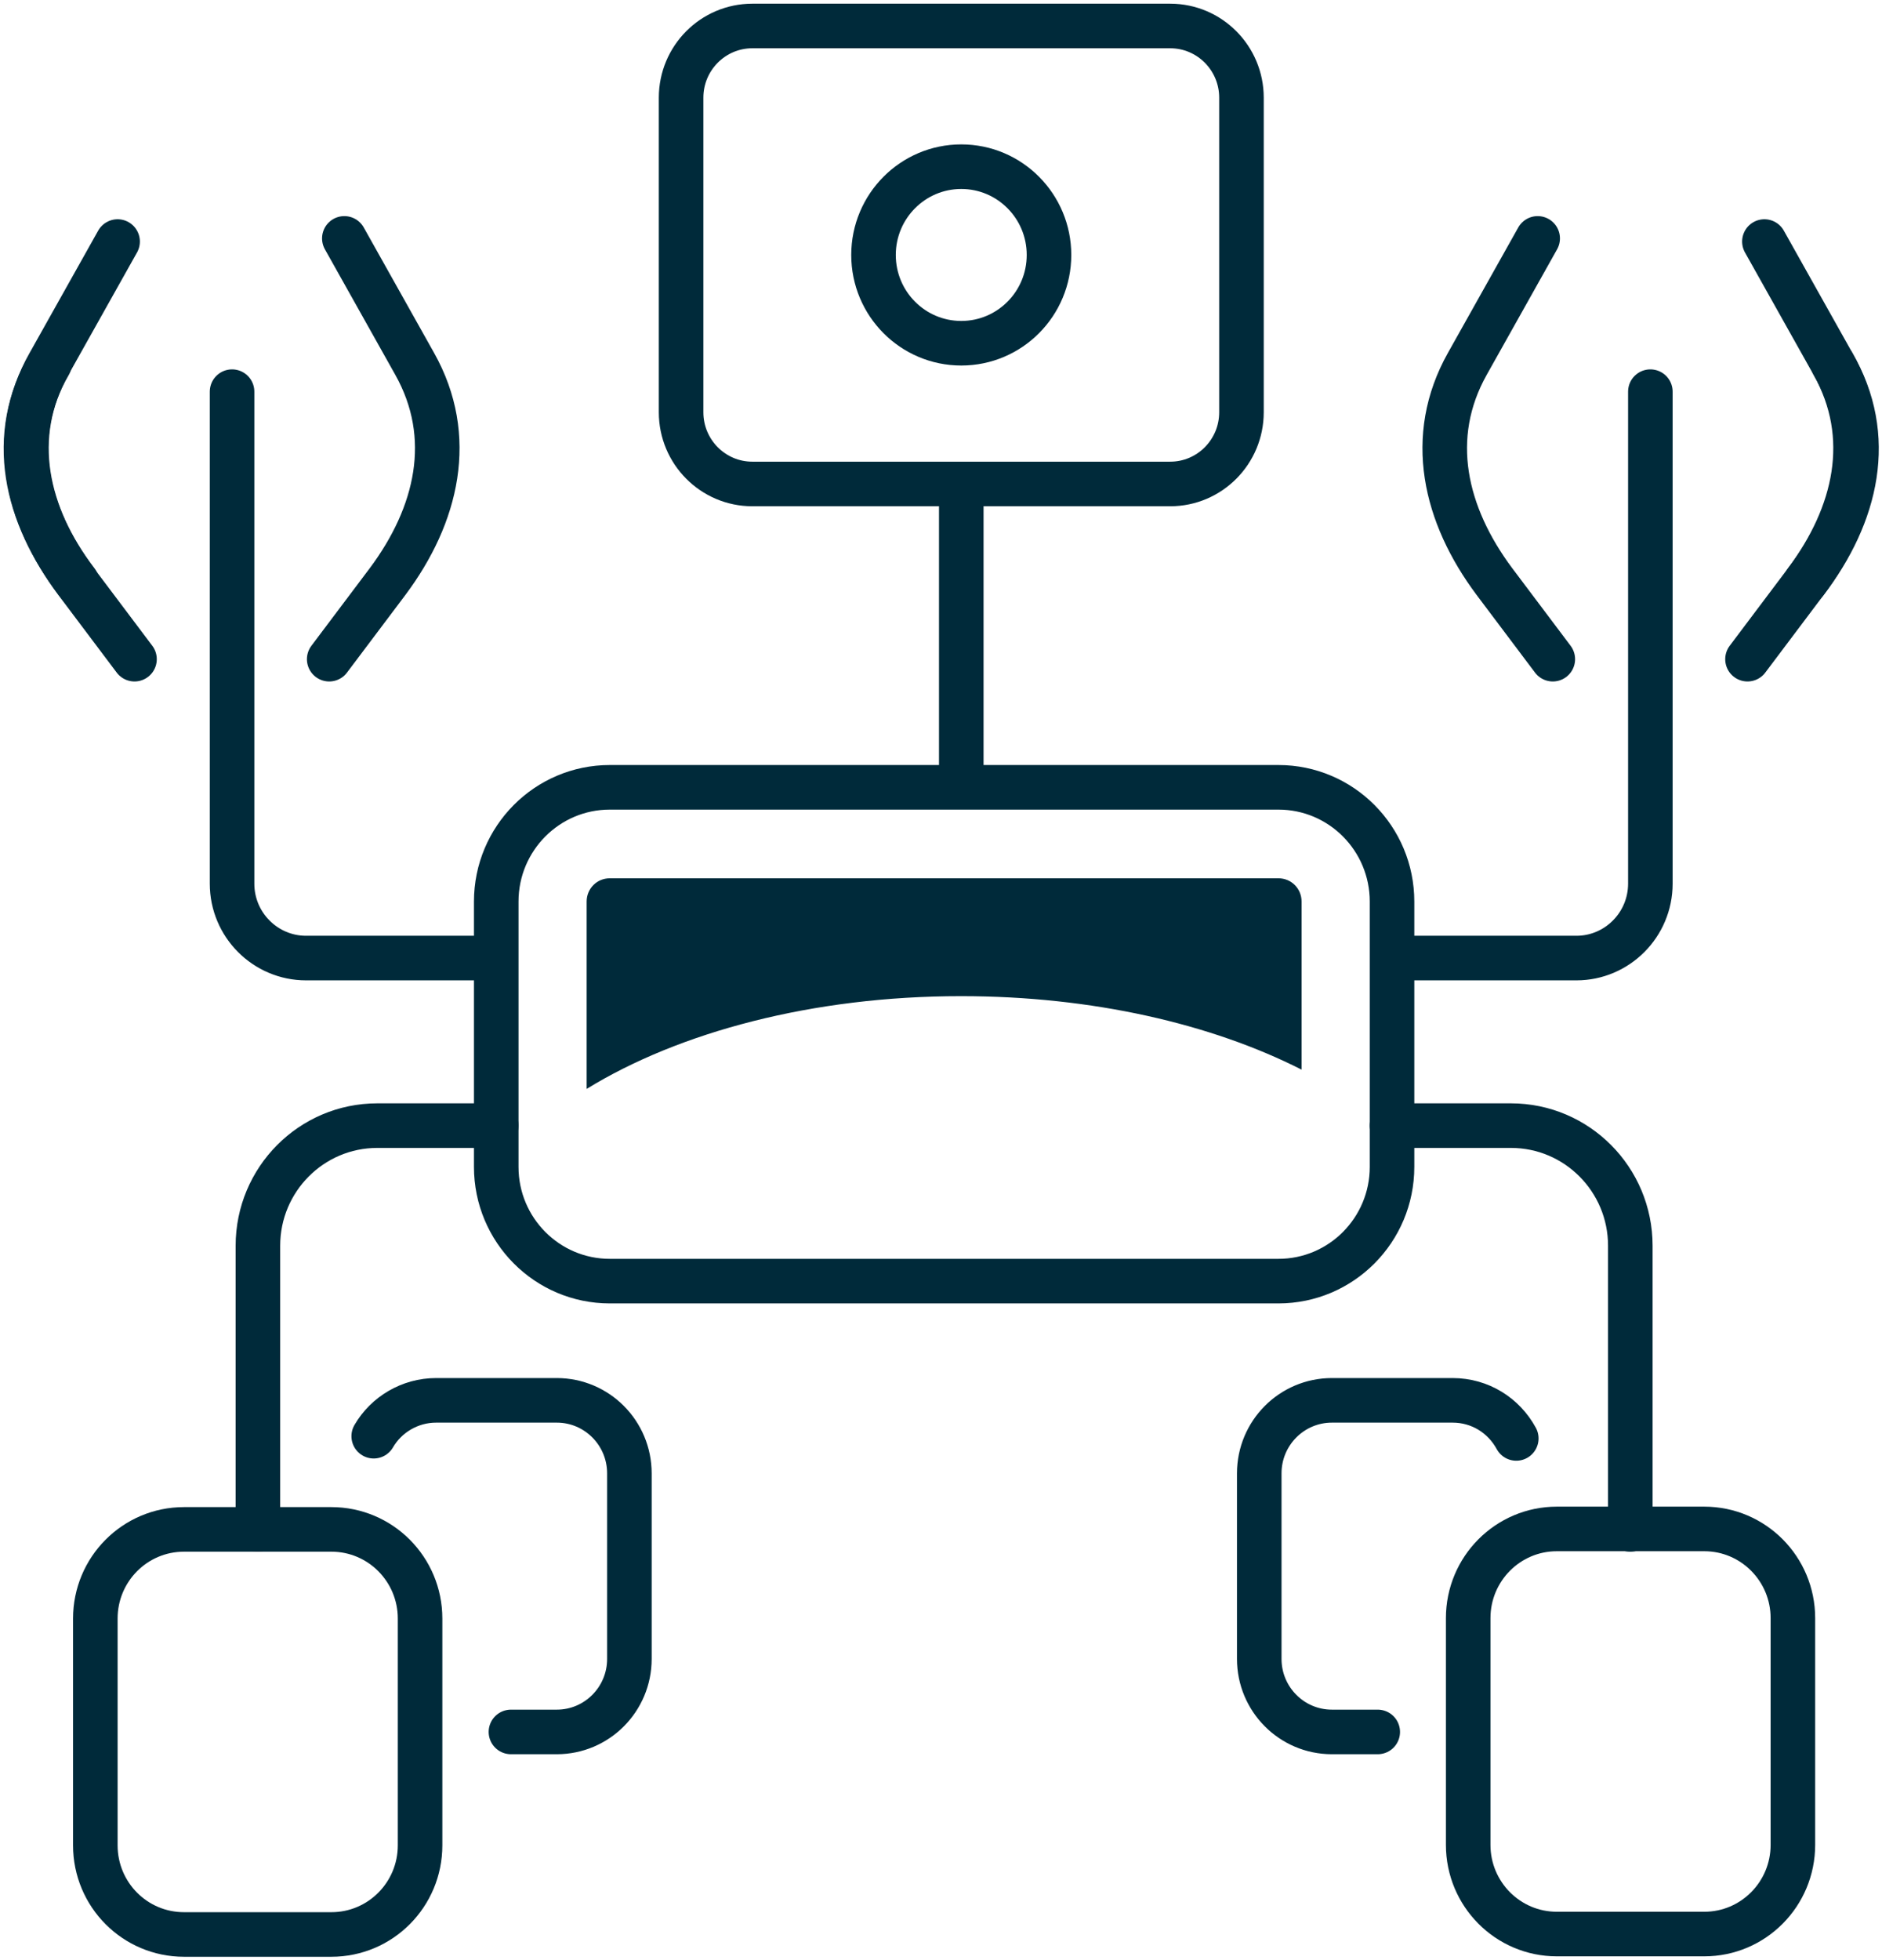 <svg width="49" height="51" viewBox="0 0 49 51" fill="none" xmlns="http://www.w3.org/2000/svg">
<g clip-path="url(#clip0_126_3481)">
<path d="M25.028 12.779V20.032" stroke="#002A3A" stroke-width="1.16" stroke-miterlimit="10" stroke-linecap="round"/>
<path d="M33.285 20.486H15.877C14.244 20.486 12.92 21.817 12.92 23.459V30.362C12.92 32.004 14.244 33.335 15.877 33.335H33.285C34.919 33.335 36.243 32.004 36.243 30.362V23.459C36.243 21.817 34.919 20.486 33.285 20.486Z" stroke="#002A3A" stroke-width="1.16" stroke-miterlimit="10" stroke-linecap="round"/>
<path d="M25.028 8.931C26.29 8.931 27.312 7.903 27.312 6.634C27.312 5.366 26.29 4.337 25.028 4.337C23.766 4.337 22.743 5.366 22.743 6.634C22.743 7.903 23.766 8.931 25.028 8.931Z" stroke="#002A3A" stroke-width="1.16" stroke-miterlimit="10" stroke-linecap="round"/>
<path d="M12.92 29.289H9.823C8.107 29.289 6.715 30.689 6.715 32.414V39.795" stroke="#002A3A" stroke-width="1.16" stroke-miterlimit="10" stroke-linecap="round"/>
<path d="M4.801 39.795H8.629C9.904 39.795 10.937 40.833 10.937 42.115V48.015C10.937 49.298 9.904 50.335 8.629 50.335H4.79C3.514 50.335 2.482 49.298 2.482 48.015V42.115C2.482 40.833 3.514 39.795 4.79 39.795H4.801Z" stroke="#002A3A" stroke-width="1.16" stroke-miterlimit="10" stroke-linecap="round"/>
<path d="M9.73 37.37C10.055 36.81 10.67 36.437 11.354 36.437H14.497C15.541 36.437 16.387 37.288 16.387 38.337V43.165C16.387 44.214 15.541 45.065 14.497 45.065H13.303" stroke="#002A3A" stroke-width="1.16" stroke-miterlimit="10" stroke-linecap="round"/>
<path d="M35.871 45.065H34.677C33.633 45.065 32.786 44.214 32.786 43.165V38.337C32.786 37.288 33.633 36.437 34.677 36.437H37.82C38.539 36.437 39.154 36.833 39.478 37.428" stroke="#002A3A" stroke-width="1.16" stroke-miterlimit="10" stroke-linecap="round"/>
<path d="M36.243 29.289H39.339C41.056 29.289 42.447 30.689 42.447 32.414V39.795" stroke="#002A3A" stroke-width="1.16" stroke-miterlimit="10" stroke-linecap="round"/>
<path d="M40.534 50.324H44.373C45.647 50.324 46.68 49.285 46.68 48.003V42.104C46.68 40.822 45.647 39.783 44.373 39.783H40.534C39.259 39.783 38.226 40.822 38.226 42.104V48.003C38.226 49.285 39.259 50.324 40.534 50.324Z" stroke="#002A3A" stroke-width="1.16" stroke-miterlimit="10" stroke-linecap="round"/>
<path d="M45.498 17.152L47.017 15.134C48.316 13.397 48.791 11.368 47.724 9.468L45.938 6.285" stroke="#002A3A" stroke-width="1.16" stroke-linecap="round" stroke-linejoin="round"/>
<path d="M40.429 17.152L38.91 15.134C37.611 13.397 37.136 11.368 38.203 9.468L40.035 6.203" stroke="#002A3A" stroke-width="1.16" stroke-linecap="round" stroke-linejoin="round"/>
<path d="M47.017 15.134C48.351 13.386 48.826 11.357 47.724 9.468" stroke="#002A3A" stroke-width="1.16" stroke-linecap="round" stroke-linejoin="round"/>
<path d="M42.969 10.191V22.993C42.969 24.066 42.099 24.929 41.044 24.929H36.254" stroke="#002A3A" stroke-width="1.16" stroke-linecap="round" stroke-linejoin="round"/>
<path d="M3.502 17.152L1.983 15.134C0.684 13.397 0.209 11.368 1.276 9.468L3.062 6.285" stroke="#002A3A" stroke-width="1.16" stroke-linecap="round" stroke-linejoin="round"/>
<path d="M8.571 17.152L10.09 15.134C11.389 13.397 11.864 11.368 10.797 9.468L8.965 6.203" stroke="#002A3A" stroke-width="1.16" stroke-linecap="round" stroke-linejoin="round"/>
<path d="M1.995 15.134C0.661 13.386 0.186 11.357 1.287 9.468" stroke="#002A3A" stroke-width="1.16" stroke-linecap="round" stroke-linejoin="round"/>
<path d="M6.042 10.191V22.993C6.042 24.066 6.912 24.929 7.968 24.929H12.757" stroke="#002A3A" stroke-width="1.16" stroke-linecap="round" stroke-linejoin="round"/>
<path d="M30.467 0.676H19.588C18.564 0.676 17.733 1.512 17.733 2.542V10.727C17.733 11.757 18.564 12.593 19.588 12.593H30.467C31.492 12.593 32.323 11.757 32.323 10.727V2.542C32.323 1.512 31.492 0.676 30.467 0.676Z" stroke="#002A3A" stroke-width="1.16" stroke-miterlimit="10" stroke-linecap="round"/>
<path d="M25.028 25.92C28.437 25.92 31.546 26.643 33.888 27.832V23.459C33.888 23.121 33.621 22.853 33.285 22.853H15.877C15.541 22.853 15.274 23.121 15.274 23.459V28.333C17.686 26.852 21.166 25.92 25.016 25.92H25.028Z" fill="#002A3A"/>
</g>
<defs>
<clipPath id="clip0_126_3481">
<rect width="49" height="51" fill="white"/>
</clipPath>
</defs>
</svg>
